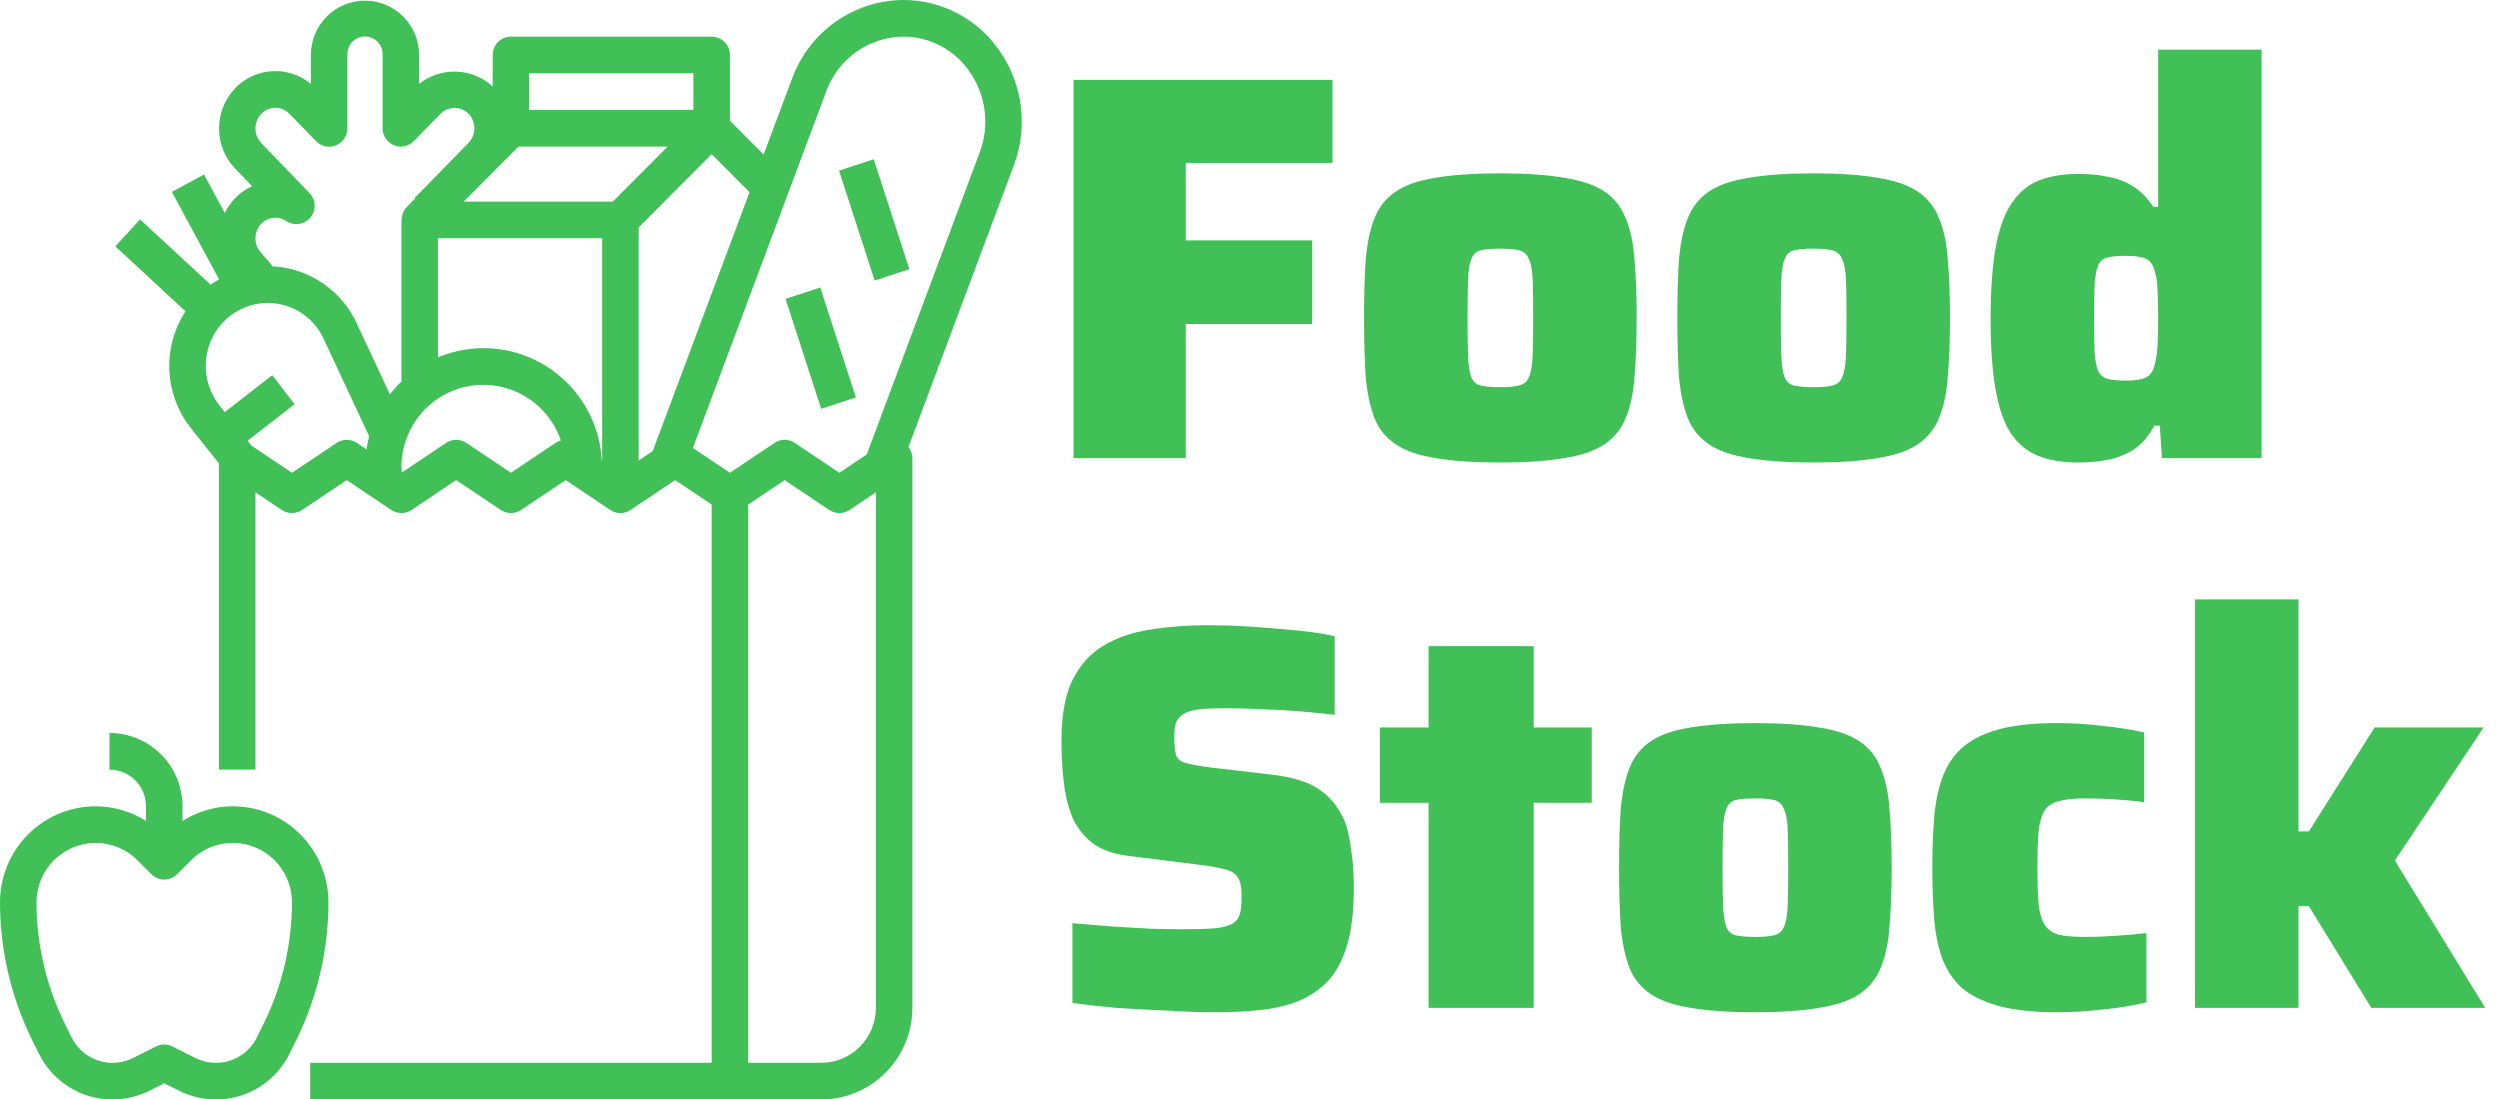 <svg width="191" height="84" viewBox="0 0 191 84" fill="none" xmlns="http://www.w3.org/2000/svg">
<g clip-path="url(#clip0_90_39707)">
<path d="M64.102 13.034L66.754 12.166L69.476 20.566L66.825 21.434L64.102 13.034ZM60.016 22.834L62.667 21.966L65.39 30.366L62.738 31.234L60.016 22.834Z" fill="#40C057"/>
<path d="M13.003 26.918C12.858 27.976 12.935 29.052 13.23 30.078C13.525 31.104 14.031 32.056 14.715 32.873L16.729 35.409V58.8H19.517V37.617L21.531 38.965C21.761 39.118 22.03 39.2 22.305 39.2C22.581 39.2 22.85 39.118 23.079 38.965L26.488 36.68L29.896 38.962C30.126 39.116 30.395 39.197 30.67 39.197C30.946 39.197 31.215 39.116 31.444 38.962L34.853 36.68L38.261 38.962C38.49 39.116 38.76 39.197 39.035 39.197C39.311 39.197 39.58 39.116 39.809 38.962L43.218 36.68L46.626 38.962C46.855 39.116 47.125 39.197 47.4 39.197C47.675 39.197 47.945 39.116 48.174 38.962L51.583 36.68L54.371 38.546V81.2H23.699V84H62.736C64.584 83.998 66.356 83.26 67.662 81.947C68.969 80.635 69.704 78.856 69.707 77V35C69.703 34.692 69.597 34.394 69.407 34.153L77.464 12.614C77.998 11.189 78.18 9.655 77.995 8.143C77.81 6.631 77.263 5.187 76.401 3.934C75.583 2.719 74.48 1.724 73.189 1.038C71.897 0.352 70.458 -0.004 68.997 3.76151e-05C67.15 0.017 65.352 0.597 63.84 1.662C62.328 2.727 61.174 4.228 60.529 5.965L58.343 11.809L55.765 9.22V4.2C55.765 3.829 55.618 3.473 55.357 3.21C55.095 2.948 54.741 2.8 54.371 2.8H39.035C38.665 2.8 38.311 2.948 38.049 3.21C37.788 3.473 37.641 3.829 37.641 4.2V6.602C36.878 5.908 35.894 5.507 34.865 5.472C33.835 5.437 32.827 5.77 32.018 6.411V4.2C32.018 3.099 31.583 2.044 30.808 1.266C30.033 0.488 28.982 0.05 27.886 0.05C26.79 0.05 25.739 0.488 24.964 1.266C24.189 2.044 23.754 3.099 23.754 4.2V6.412C22.991 5.777 22.03 5.43 21.039 5.432C20.47 5.431 19.905 5.544 19.381 5.766C18.856 5.988 18.38 6.314 17.983 6.724C17.188 7.548 16.741 8.649 16.736 9.796C16.732 10.943 17.17 12.048 17.96 12.877L19.258 14.223C18.785 14.44 18.356 14.742 17.992 15.114L17.983 15.12L17.969 15.134C17.645 15.469 17.376 15.855 17.175 16.276L15.585 13.329L13.133 14.662L16.738 21.344C16.577 21.437 16.415 21.526 16.262 21.631C16.204 21.671 16.154 21.715 16.098 21.755L10.703 16.762L8.812 18.822L14.172 23.783C13.556 24.729 13.157 25.799 13.003 26.918ZM42.444 33.835L39.035 36.12L35.626 33.838C35.397 33.685 35.128 33.603 34.853 33.603C34.577 33.603 34.308 33.685 34.079 33.838L30.702 36.099C30.694 35.959 30.67 35.837 30.67 35.703C30.666 34.213 31.189 32.77 32.146 31.632C33.103 30.493 34.432 29.733 35.895 29.487C37.358 29.242 38.861 29.526 40.135 30.29C41.409 31.054 42.371 32.247 42.849 33.657C42.706 33.695 42.569 33.755 42.444 33.835ZM46.006 35.185L45.979 35.167C45.897 33.716 45.469 32.307 44.732 31.057C43.995 29.807 42.971 28.753 41.745 27.982C40.518 27.212 39.126 26.748 37.684 26.629C36.242 26.51 34.793 26.74 33.458 27.3V18.2H46.006V35.185ZM66.918 77C66.918 78.114 66.478 79.182 65.693 79.97C64.909 80.758 63.845 81.2 62.736 81.2H57.159V38.549L59.947 36.68L63.356 38.962C63.585 39.116 63.855 39.197 64.13 39.197C64.406 39.197 64.675 39.116 64.904 38.962L66.918 37.617V77ZM63.139 6.95C63.583 5.744 64.38 4.702 65.426 3.961C66.472 3.221 67.717 2.816 68.997 2.8C70.006 2.798 71 3.045 71.891 3.52C72.783 3.995 73.545 4.682 74.109 5.522C74.716 6.404 75.1 7.42 75.23 8.484C75.359 9.548 75.231 10.627 74.854 11.63L66.221 34.72L64.13 36.12L60.721 33.838C60.492 33.685 60.223 33.603 59.947 33.603C59.672 33.603 59.403 33.685 59.174 33.838L55.765 36.12L52.936 34.226L63.139 6.95ZM57.267 14.687L49.868 34.465L48.794 35.185V17.38L54.371 11.78L57.267 14.687ZM40.429 5.6H52.977V8.4H40.429V5.6ZM39.612 11.2H51.005L46.823 15.4H35.43L39.612 11.2ZM19.973 8.688C20.111 8.545 20.277 8.431 20.46 8.353C20.643 8.275 20.84 8.235 21.039 8.235C21.238 8.235 21.435 8.275 21.618 8.353C21.802 8.431 21.967 8.545 22.106 8.688L24.152 10.788C24.347 10.988 24.596 11.124 24.868 11.18C25.14 11.236 25.422 11.209 25.679 11.103C25.936 10.997 26.155 10.816 26.309 10.584C26.462 10.352 26.544 10.079 26.542 9.8V4.2C26.534 4.018 26.562 3.835 26.626 3.664C26.69 3.493 26.788 3.337 26.913 3.205C27.039 3.073 27.19 2.968 27.357 2.896C27.524 2.825 27.704 2.788 27.886 2.788C28.068 2.788 28.248 2.825 28.415 2.896C28.582 2.968 28.733 3.073 28.859 3.205C28.984 3.337 29.082 3.493 29.146 3.664C29.21 3.835 29.238 4.018 29.23 4.2V9.8C29.23 10.078 29.313 10.349 29.467 10.58C29.622 10.81 29.841 10.989 30.097 11.094C30.353 11.199 30.634 11.226 30.905 11.17C31.176 11.114 31.424 10.978 31.618 10.78L33.672 8.68C33.954 8.401 34.335 8.244 34.731 8.244C35.128 8.244 35.508 8.401 35.791 8.68C36.082 8.979 36.245 9.381 36.245 9.8C36.245 10.219 36.082 10.621 35.791 10.92L31.684 15.12L31.726 15.162L31.079 15.812C30.966 15.928 30.875 16.063 30.809 16.211C30.79 16.254 30.779 16.297 30.764 16.342C30.722 16.462 30.697 16.586 30.688 16.712C30.688 16.743 30.672 16.768 30.672 16.799V29.148C30.354 29.453 30.06 29.78 29.79 30.128L27.157 24.5C26.676 23.54 25.998 22.694 25.166 22.018C24.334 21.342 23.368 20.852 22.333 20.58C21.845 20.453 21.346 20.377 20.843 20.353L20.486 19.933C20.207 19.613 19.996 19.362 19.963 19.327C19.785 19.14 19.654 18.914 19.582 18.666C19.509 18.418 19.496 18.157 19.545 17.903C19.596 17.611 19.73 17.34 19.931 17.122L19.956 17.098L19.991 17.06C20.236 16.82 20.556 16.671 20.897 16.638C21.239 16.606 21.581 16.693 21.866 16.884C22.152 17.076 22.498 17.155 22.838 17.106C23.178 17.058 23.488 16.884 23.709 16.62C23.93 16.356 24.046 16.019 24.034 15.674C24.023 15.329 23.885 15.001 23.648 14.752L19.963 10.933C19.675 10.63 19.515 10.227 19.517 9.809C19.519 9.39 19.682 8.989 19.973 8.688ZM15.767 27.3C15.857 26.629 16.086 25.985 16.441 25.409C16.795 24.833 17.267 24.339 17.824 23.958C18.377 23.582 19.003 23.329 19.661 23.215C20.319 23.102 20.994 23.13 21.64 23.298C22.286 23.466 22.89 23.77 23.409 24.191C23.929 24.611 24.354 25.138 24.656 25.736L28.209 33.337C28.122 33.664 28.052 33.997 28.002 34.332L27.267 33.839C27.038 33.686 26.769 33.604 26.493 33.604C26.218 33.604 25.949 33.686 25.72 33.839L22.305 36.12L19.213 34.048L18.915 33.671L22.509 30.881L20.802 28.666L17.177 31.482L16.868 31.094C16.429 30.575 16.105 29.968 15.915 29.315C15.725 28.661 15.675 27.975 15.767 27.3Z" fill="#40C057"/>
<path d="M82.018 35V6.104H101.801V12.446H90.592V18.368H100.253V24.752H90.592V35H82.018ZM114.628 35.336C112.648 35.336 111.003 35.224 109.693 35C108.41 34.804 107.392 34.454 106.64 33.95C105.887 33.446 105.343 32.774 105.008 31.934C104.674 31.066 104.451 30.016 104.339 28.784C104.256 27.524 104.214 26.026 104.214 24.29C104.214 22.554 104.256 21.07 104.339 19.838C104.451 18.578 104.674 17.528 105.008 16.688C105.343 15.82 105.887 15.134 106.64 14.63C107.392 14.126 108.41 13.776 109.693 13.58C111.003 13.356 112.648 13.244 114.628 13.244C116.58 13.244 118.197 13.356 119.48 13.58C120.79 13.776 121.822 14.126 122.575 14.63C123.328 15.134 123.871 15.82 124.206 16.688C124.568 17.528 124.791 18.578 124.875 19.838C124.987 21.07 125.042 22.554 125.042 24.29C125.042 26.026 124.987 27.524 124.875 28.784C124.791 30.016 124.568 31.066 124.206 31.934C123.871 32.774 123.328 33.446 122.575 33.95C121.822 34.454 120.79 34.804 119.48 35C118.197 35.224 116.58 35.336 114.628 35.336ZM114.628 29.582C115.241 29.582 115.716 29.54 116.05 29.456C116.413 29.372 116.664 29.162 116.803 28.826C116.97 28.462 117.068 27.916 117.096 27.188C117.124 26.46 117.138 25.494 117.138 24.29C117.138 23.03 117.124 22.05 117.096 21.35C117.068 20.65 116.97 20.132 116.803 19.796C116.664 19.432 116.413 19.208 116.05 19.124C115.716 19.04 115.241 18.998 114.628 18.998C113.987 18.998 113.485 19.04 113.122 19.124C112.788 19.208 112.551 19.432 112.411 19.796C112.272 20.132 112.188 20.65 112.16 21.35C112.133 22.05 112.119 23.03 112.119 24.29C112.119 25.494 112.133 26.46 112.16 27.188C112.188 27.916 112.272 28.462 112.411 28.826C112.551 29.162 112.788 29.372 113.122 29.456C113.485 29.54 113.987 29.582 114.628 29.582ZM138.563 35.336C136.583 35.336 134.938 35.224 133.628 35C132.345 34.804 131.327 34.454 130.574 33.95C129.822 33.446 129.278 32.774 128.943 31.934C128.609 31.066 128.386 30.016 128.274 28.784C128.19 27.524 128.149 26.026 128.149 24.29C128.149 22.554 128.19 21.07 128.274 19.838C128.386 18.578 128.609 17.528 128.943 16.688C129.278 15.82 129.822 15.134 130.574 14.63C131.327 14.126 132.345 13.776 133.628 13.58C134.938 13.356 136.583 13.244 138.563 13.244C140.515 13.244 142.133 13.356 143.415 13.58C144.726 13.776 145.757 14.126 146.51 14.63C147.263 15.134 147.807 15.82 148.141 16.688C148.504 17.528 148.727 18.578 148.811 19.838C148.922 21.07 148.978 22.554 148.978 24.29C148.978 26.026 148.922 27.524 148.811 28.784C148.727 30.016 148.504 31.066 148.141 31.934C147.807 32.774 147.263 33.446 146.51 33.95C145.757 34.454 144.726 34.804 143.415 35C142.133 35.224 140.515 35.336 138.563 35.336ZM138.563 29.582C139.176 29.582 139.651 29.54 139.986 29.456C140.348 29.372 140.599 29.162 140.738 28.826C140.906 28.462 141.003 27.916 141.031 27.188C141.059 26.46 141.073 25.494 141.073 24.29C141.073 23.03 141.059 22.05 141.031 21.35C141.003 20.65 140.906 20.132 140.738 19.796C140.599 19.432 140.348 19.208 139.986 19.124C139.651 19.04 139.176 18.998 138.563 18.998C137.922 18.998 137.42 19.04 137.057 19.124C136.723 19.208 136.486 19.432 136.346 19.796C136.207 20.132 136.123 20.65 136.095 21.35C136.067 22.05 136.054 23.03 136.054 24.29C136.054 25.494 136.067 26.46 136.095 27.188C136.123 27.916 136.207 28.462 136.346 28.826C136.486 29.162 136.723 29.372 137.057 29.456C137.42 29.54 137.922 29.582 138.563 29.582ZM158.776 35.336C157.605 35.336 156.587 35.168 155.723 34.832C154.886 34.496 154.189 33.922 153.632 33.11C153.102 32.298 152.712 31.178 152.461 29.75C152.21 28.322 152.084 26.53 152.084 24.374C152.084 22.19 152.21 20.384 152.461 18.956C152.712 17.528 153.116 16.394 153.673 15.554C154.231 14.714 154.928 14.126 155.765 13.79C156.629 13.454 157.647 13.286 158.818 13.286C159.599 13.286 160.324 13.356 160.993 13.496C161.69 13.608 162.331 13.846 162.917 14.21C163.502 14.546 164.032 15.078 164.506 15.806H164.883V3.794H172.787V35H165.175L165.008 32.522H164.59C164.172 33.306 163.656 33.908 163.042 34.328C162.429 34.72 161.76 34.986 161.035 35.126C160.31 35.266 159.557 35.336 158.776 35.336ZM162.457 29.078C163.154 29.078 163.656 28.994 163.962 28.826C164.297 28.658 164.52 28.322 164.632 27.818C164.743 27.37 164.813 26.866 164.841 26.306C164.869 25.718 164.883 25.046 164.883 24.29C164.883 23.534 164.869 22.89 164.841 22.358C164.841 21.798 164.785 21.322 164.673 20.93C164.562 20.342 164.339 19.964 164.004 19.796C163.67 19.628 163.154 19.544 162.457 19.544C161.843 19.544 161.369 19.586 161.035 19.67C160.728 19.726 160.491 19.908 160.324 20.216C160.184 20.524 160.087 21 160.031 21.644C160.003 22.288 159.989 23.17 159.989 24.29C159.989 25.41 160.003 26.306 160.031 26.978C160.087 27.622 160.184 28.098 160.324 28.406C160.491 28.686 160.728 28.868 161.035 28.952C161.369 29.036 161.843 29.078 162.457 29.078ZM92.892 77.336C91.749 77.336 90.508 77.294 89.17 77.21C87.832 77.154 86.535 77.084 85.28 77C84.025 76.888 82.91 76.762 81.934 76.622V70.532C82.966 70.616 83.984 70.7 84.987 70.784C86.019 70.84 86.981 70.896 87.873 70.952C88.793 70.98 89.574 70.994 90.216 70.994C91.414 70.994 92.321 70.966 92.934 70.91C93.575 70.826 94.022 70.686 94.272 70.49C94.468 70.35 94.593 70.196 94.649 70.028C94.733 69.832 94.788 69.608 94.816 69.356C94.844 69.104 94.858 68.824 94.858 68.516C94.858 68.04 94.816 67.662 94.733 67.382C94.649 67.102 94.496 66.878 94.272 66.71C94.049 66.542 93.701 66.416 93.227 66.332C92.781 66.22 92.167 66.122 91.387 66.038L86.033 65.366C85.029 65.226 84.207 64.932 83.565 64.484C82.952 64.036 82.45 63.448 82.06 62.72C81.697 61.964 81.446 61.068 81.307 60.032C81.167 58.968 81.098 57.806 81.098 56.546C81.098 54.642 81.376 53.116 81.934 51.968C82.52 50.792 83.314 49.91 84.318 49.322C85.35 48.706 86.535 48.3 87.873 48.104C89.24 47.88 90.703 47.768 92.265 47.768C93.436 47.768 94.621 47.81 95.82 47.894C97.047 47.978 98.204 48.076 99.291 48.188C100.379 48.3 101.271 48.44 101.968 48.608V54.614C101.271 54.53 100.449 54.446 99.501 54.362C98.553 54.278 97.577 54.222 96.573 54.194C95.569 54.138 94.621 54.11 93.729 54.11C92.864 54.11 92.167 54.138 91.638 54.194C91.136 54.25 90.745 54.362 90.466 54.53C90.16 54.698 89.951 54.936 89.839 55.244C89.755 55.524 89.714 55.874 89.714 56.294C89.714 56.882 89.755 57.33 89.839 57.638C89.923 57.946 90.146 58.156 90.508 58.268C90.871 58.38 91.442 58.492 92.223 58.604L97.242 59.192C97.967 59.276 98.65 59.416 99.291 59.612C99.961 59.808 100.56 60.116 101.09 60.536C101.648 60.956 102.136 61.558 102.554 62.342C102.749 62.706 102.902 63.154 103.014 63.686C103.125 64.19 103.223 64.792 103.307 65.492C103.39 66.192 103.432 66.99 103.432 67.886C103.432 69.594 103.265 71.022 102.93 72.17C102.596 73.318 102.108 74.242 101.466 74.942C100.825 75.614 100.058 76.132 99.166 76.496C98.302 76.832 97.34 77.056 96.28 77.168C95.221 77.28 94.091 77.336 92.892 77.336ZM109.143 77V61.334H105.42V55.58H109.143V49.364H117.173V55.58H121.607V61.334H117.173V77H109.143ZM134.111 77.336C132.131 77.336 130.486 77.224 129.176 77C127.893 76.804 126.875 76.454 126.122 75.95C125.37 75.446 124.826 74.774 124.491 73.934C124.157 73.066 123.934 72.016 123.822 70.784C123.738 69.524 123.697 68.026 123.697 66.29C123.697 64.554 123.738 63.07 123.822 61.838C123.934 60.578 124.157 59.528 124.491 58.688C124.826 57.82 125.37 57.134 126.122 56.63C126.875 56.126 127.893 55.776 129.176 55.58C130.486 55.356 132.131 55.244 134.111 55.244C136.063 55.244 137.68 55.356 138.963 55.58C140.273 55.776 141.304 56.126 142.057 56.63C142.81 57.134 143.354 57.82 143.689 58.688C144.051 59.528 144.274 60.578 144.358 61.838C144.469 63.07 144.525 64.554 144.525 66.29C144.525 68.026 144.469 69.524 144.358 70.784C144.274 72.016 144.051 73.066 143.689 73.934C143.354 74.774 142.81 75.446 142.057 75.95C141.304 76.454 140.273 76.804 138.963 77C137.68 77.224 136.063 77.336 134.111 77.336ZM134.111 71.582C134.724 71.582 135.198 71.54 135.533 71.456C135.895 71.372 136.146 71.162 136.286 70.826C136.453 70.462 136.551 69.916 136.579 69.188C136.606 68.46 136.62 67.494 136.62 66.29C136.62 65.03 136.606 64.05 136.579 63.35C136.551 62.65 136.453 62.132 136.286 61.796C136.146 61.432 135.895 61.208 135.533 61.124C135.198 61.04 134.724 60.998 134.111 60.998C133.47 60.998 132.968 61.04 132.605 61.124C132.271 61.208 132.034 61.432 131.894 61.796C131.755 62.132 131.671 62.65 131.643 63.35C131.615 64.05 131.601 65.03 131.601 66.29C131.601 67.494 131.615 68.46 131.643 69.188C131.671 69.916 131.755 70.462 131.894 70.826C132.034 71.162 132.271 71.372 132.605 71.456C132.968 71.54 133.47 71.582 134.111 71.582ZM157.167 77.336C155.327 77.336 153.807 77.168 152.608 76.832C151.437 76.496 150.503 76.02 149.806 75.404C149.137 74.76 148.649 73.99 148.342 73.094C148.035 72.198 147.84 71.176 147.757 70.028C147.673 68.88 147.631 67.634 147.631 66.29C147.631 64.974 147.673 63.756 147.757 62.636C147.84 61.488 148.035 60.466 148.342 59.57C148.649 58.646 149.137 57.862 149.806 57.218C150.503 56.574 151.437 56.084 152.608 55.748C153.807 55.412 155.327 55.244 157.167 55.244C158.338 55.244 159.482 55.314 160.597 55.454C161.74 55.566 162.814 55.734 163.817 55.958V61.292C163.288 61.208 162.591 61.138 161.726 61.082C160.89 61.026 160.095 60.998 159.342 60.998C158.478 60.998 157.795 61.068 157.293 61.208C156.819 61.32 156.456 61.558 156.205 61.922C155.982 62.286 155.829 62.818 155.745 63.518C155.689 64.218 155.662 65.142 155.662 66.29C155.662 67.438 155.689 68.362 155.745 69.062C155.829 69.762 155.982 70.294 156.205 70.658C156.456 71.022 156.819 71.274 157.293 71.414C157.795 71.526 158.492 71.582 159.384 71.582C160.025 71.582 160.764 71.554 161.601 71.498C162.465 71.442 163.26 71.372 163.985 71.288V76.58C162.953 76.832 161.838 77.014 160.639 77.126C159.468 77.266 158.31 77.336 157.167 77.336ZM167.702 77V45.794H175.606V63.518H176.401L181.42 55.58H189.743L182.968 65.744L189.869 77H181.169L176.401 69.23H175.606V77H167.702Z" fill="#40C057"/>
<path d="M2.977 80.508C3.496 81.56 4.298 82.445 5.293 83.062C6.287 83.679 7.434 84.004 8.603 84C9.58 83.998 10.543 83.77 11.417 83.334L12.547 82.765L13.68 83.334C14.553 83.77 15.516 83.999 16.491 84C17.661 84.004 18.808 83.679 19.802 83.062C20.797 82.445 21.599 81.56 22.118 80.508L22.605 79.528C24.238 76.239 25.09 72.615 25.095 68.94C25.093 66.994 24.322 65.128 22.951 63.752C21.581 62.376 19.723 61.602 17.785 61.6C16.425 61.604 15.093 61.992 13.942 62.72V61.6C13.942 60.115 13.354 58.69 12.308 57.64C11.262 56.59 9.844 56 8.365 56V58.8C9.104 58.8 9.814 59.095 10.337 59.62C10.86 60.145 11.153 60.857 11.153 61.6V62.72C10.002 61.992 8.67 61.604 7.31 61.6C5.372 61.602 3.514 62.376 2.143 63.752C0.773 65.128 0.002 66.994 0 68.94C0.005 72.616 0.857 76.241 2.49 79.531L2.977 80.508ZM7.31 64.4C7.904 64.398 8.492 64.515 9.041 64.743C9.589 64.972 10.088 65.307 10.506 65.73L11.562 66.79C11.823 67.052 12.178 67.2 12.547 67.2C12.917 67.2 13.272 67.052 13.533 66.79L14.588 65.73C15.221 65.095 16.026 64.663 16.903 64.488C17.78 64.312 18.689 64.402 19.515 64.746C20.341 65.09 21.048 65.671 21.544 66.418C22.041 67.165 22.306 68.042 22.307 68.94C22.303 72.182 21.551 75.379 20.111 78.28L19.624 79.26C19.334 79.844 18.887 80.336 18.334 80.679C17.78 81.022 17.142 81.202 16.491 81.2C15.948 81.199 15.412 81.072 14.926 80.829L13.171 79.947C12.977 79.85 12.764 79.799 12.547 79.799C12.331 79.799 12.118 79.85 11.924 79.947L10.17 80.829C9.683 81.072 9.147 81.199 8.603 81.2C7.952 81.202 7.314 81.021 6.76 80.677C6.207 80.333 5.76 79.841 5.471 79.255L4.984 78.275C3.544 75.376 2.793 72.18 2.788 68.94C2.79 67.737 3.267 66.583 4.114 65.731C4.962 64.88 6.111 64.401 7.31 64.4Z" fill="#40C057"/>
</g>
<defs>
<clipPath id="clip0_90_39707">
<rect width="191" height="84" fill="white"/>
</clipPath>
</defs>
</svg>
